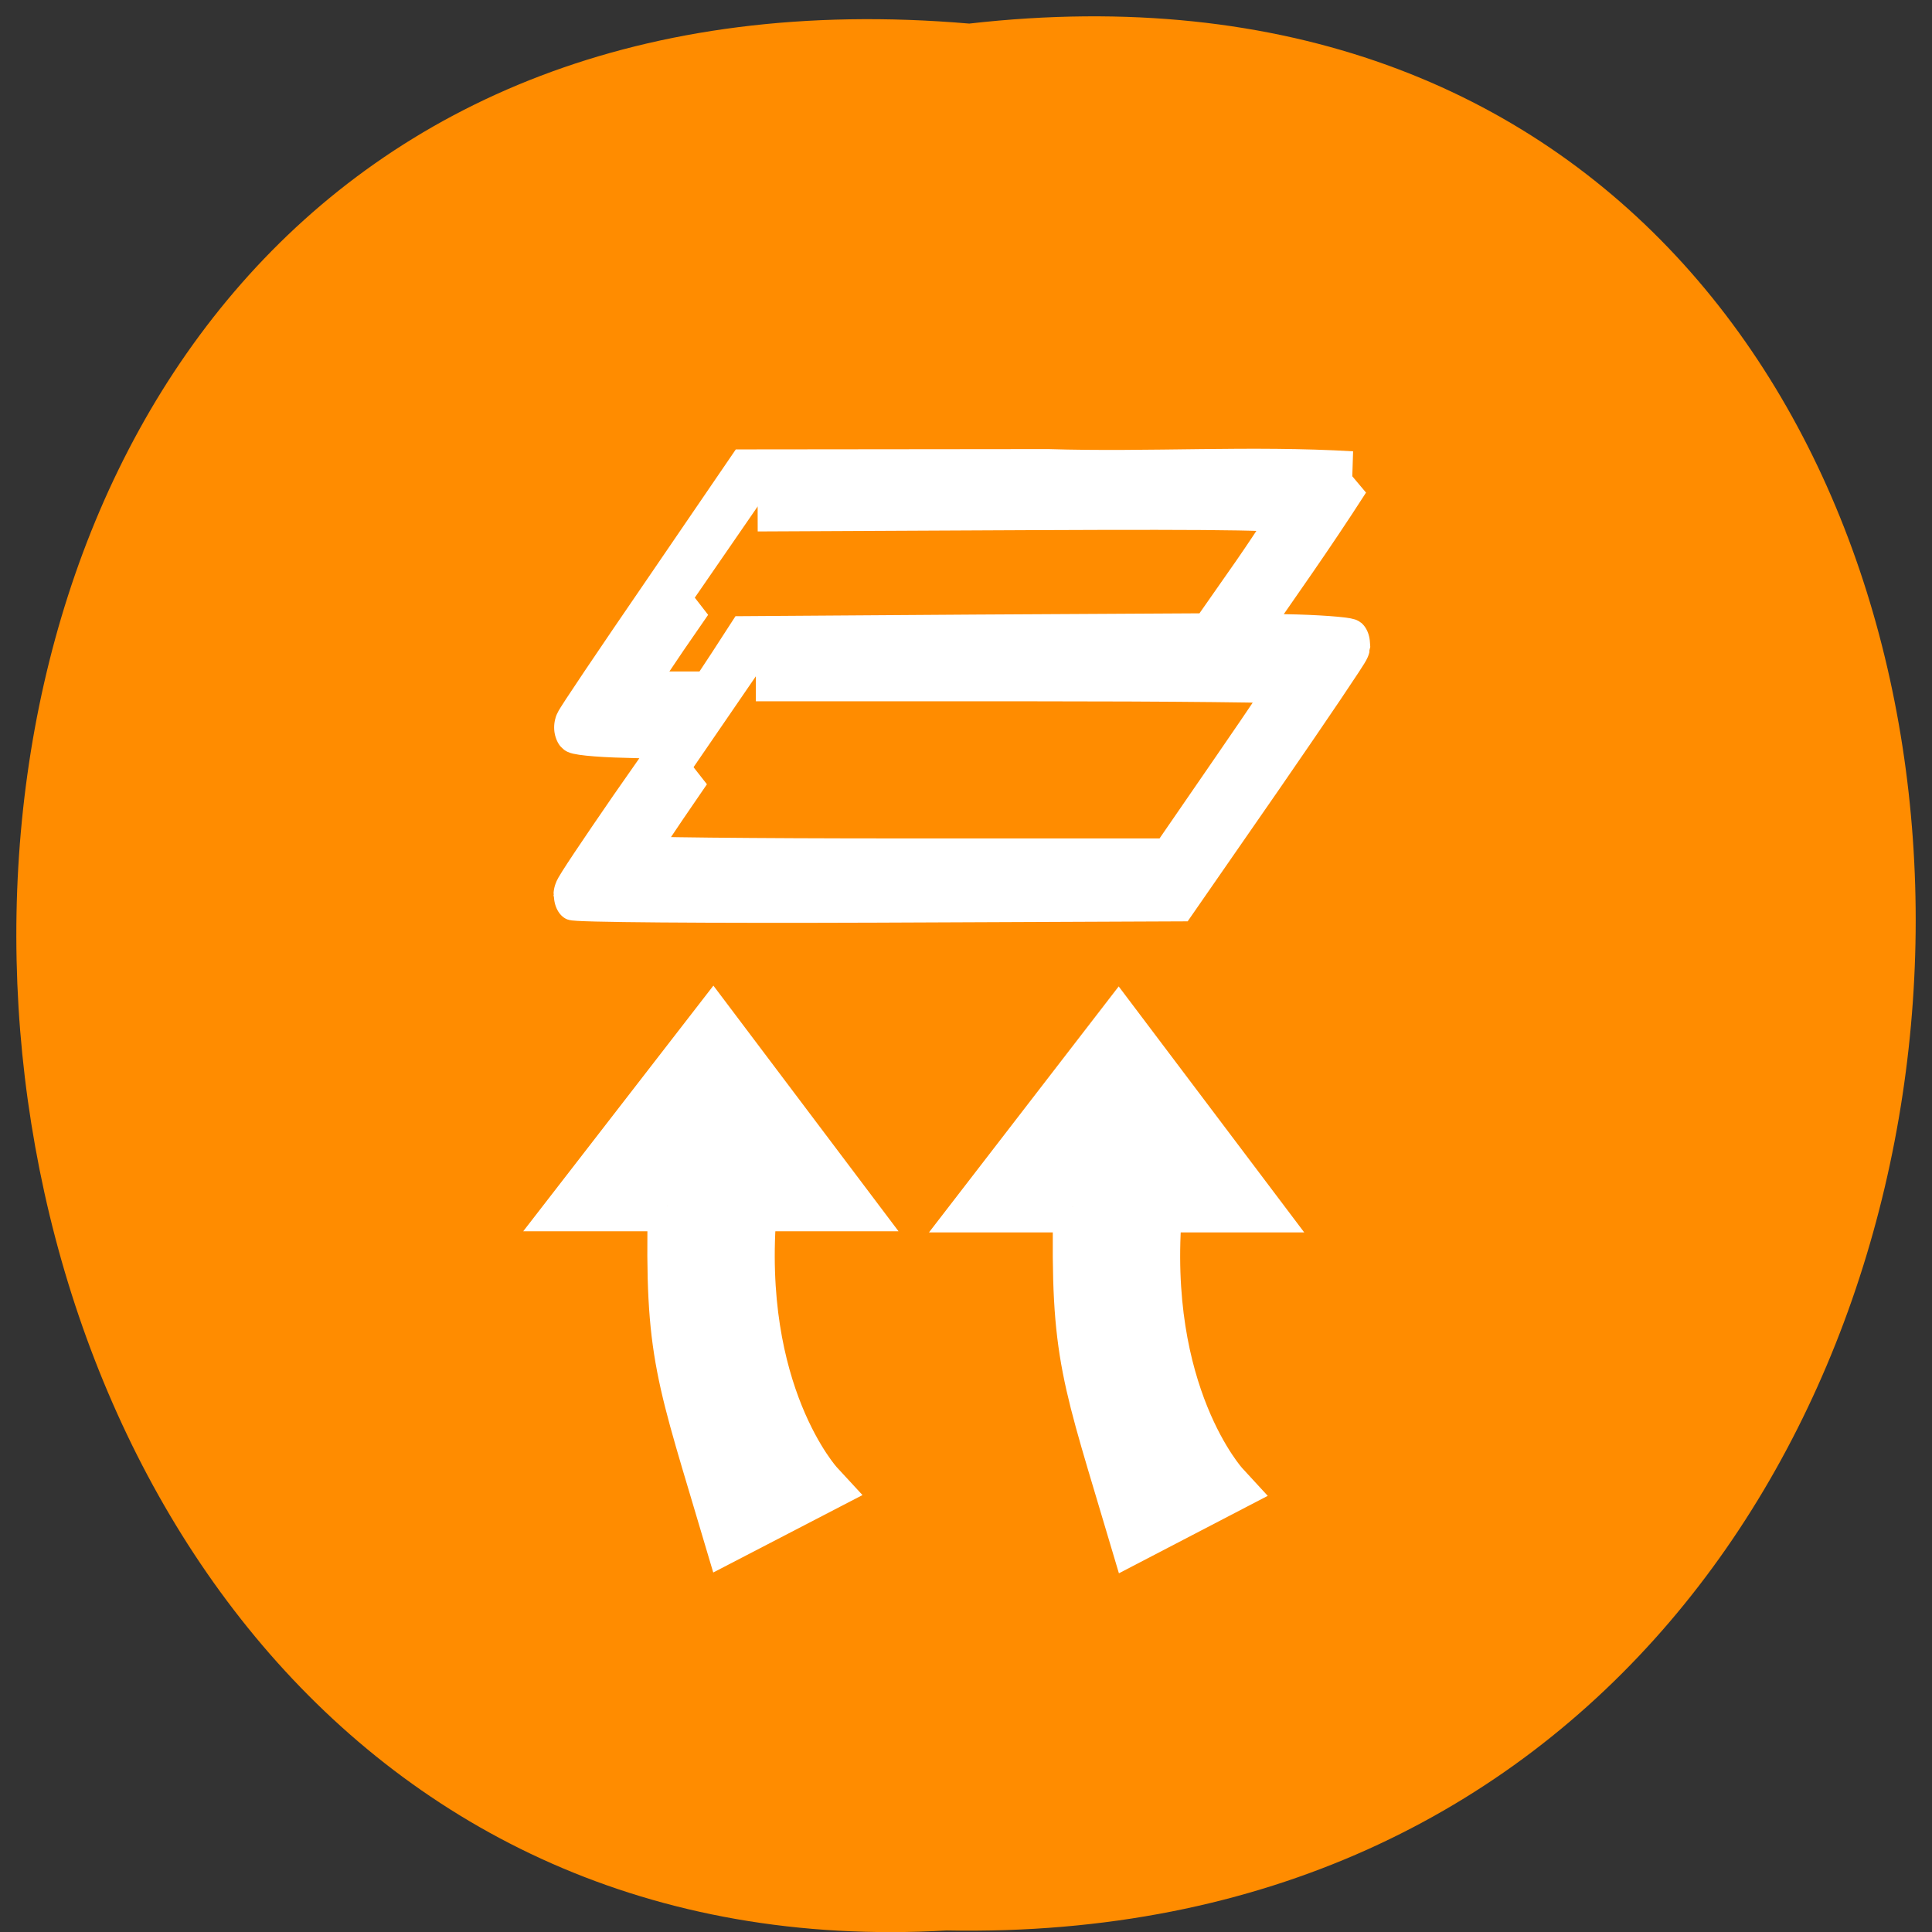 <svg xmlns="http://www.w3.org/2000/svg" viewBox="0 0 24 24"><rect x="0" y="0" width="24" height="24" fill="#333333" stroke="none"/><path d="m 12.04 0.293 c 15.832 -1.801 15.613 23.992 -0.281 23.688 c -14.781 0.848 -16.12 -25.09 0.281 -23.688" fill="#ff8c00"/><g fill="#fff" stroke="#fff"><path d="m 4.954 26.861 c 1.153 -1.319 2.102 -2.289 3.4 -3.672 l -1.705 -0.029 c -0.93 -0.021 -1.686 -0.071 -1.686 -0.114 c 0.01 -0.05 1.201 -1.347 2.654 -2.895 l 2.654 -2.816 l 9.368 -0.029 c 5.154 -0.014 9.368 0.007 9.368 0.057 c 0 0.05 -0.765 0.884 -1.686 1.868 l -1.686 1.775 l 1.705 0.036 c 0.93 0.014 1.676 0.071 1.647 0.128 c -0.019 0.057 -1.221 1.369 -2.664 2.916 l -2.616 2.816 l -9.378 0.007 c -3.11 -0.071 -6.278 0.086 -9.378 -0.05 m 20.267 -2.752 c 1.075 -1.134 1.947 -2.103 1.947 -2.153 c 0.01 -0.043 -0.523 -0.086 -1.172 -0.086 h -1.172 l -0.562 0.627 l -0.552 0.627 l -7.149 0.036 l -7.14 0.029 l -1.308 1.376 c -0.717 0.763 -1.308 1.447 -1.308 1.526 c -0.01 0.114 1.686 0.135 8.235 0.114 l 8.244 -0.029 m 1.976 -5.91 c 1.056 -1.126 1.918 -2.082 1.918 -2.117 c 0 -0.036 -3.72 -0.064 -8.264 -0.064 h -8.264 l -1.928 2.06 c -1.056 1.126 -1.928 2.082 -1.928 2.117 c 0 0.036 3.72 0.064 8.273 0.064 h 8.273" transform="matrix(-0.403 0 0 -0.548 18.794 20.635)" stroke-width="1.132"/><g stroke-width="1.252" transform="matrix(-0.389 0 0 -0.509 18.361 19.568)"><path d="m 12.948 8.993 h 3.065 l -4.532 4.491 l -4.432 -4.491 h 3.02 c 0.533 -4.645 -2.141 -6.864 -2.141 -6.864 l 3.186 -1.267 c 1.578 4.069 1.919 4.499 1.829 8.131"/><path d="m 25.892 9.02 h 3.075 l -4.542 4.484 l -4.422 -4.484 h 3.01 c 0.543 -4.653 -2.141 -6.872 -2.141 -6.872 l 3.196 -1.267 c 1.578 4.077 1.919 4.499 1.819 8.138"/></g></g></svg>